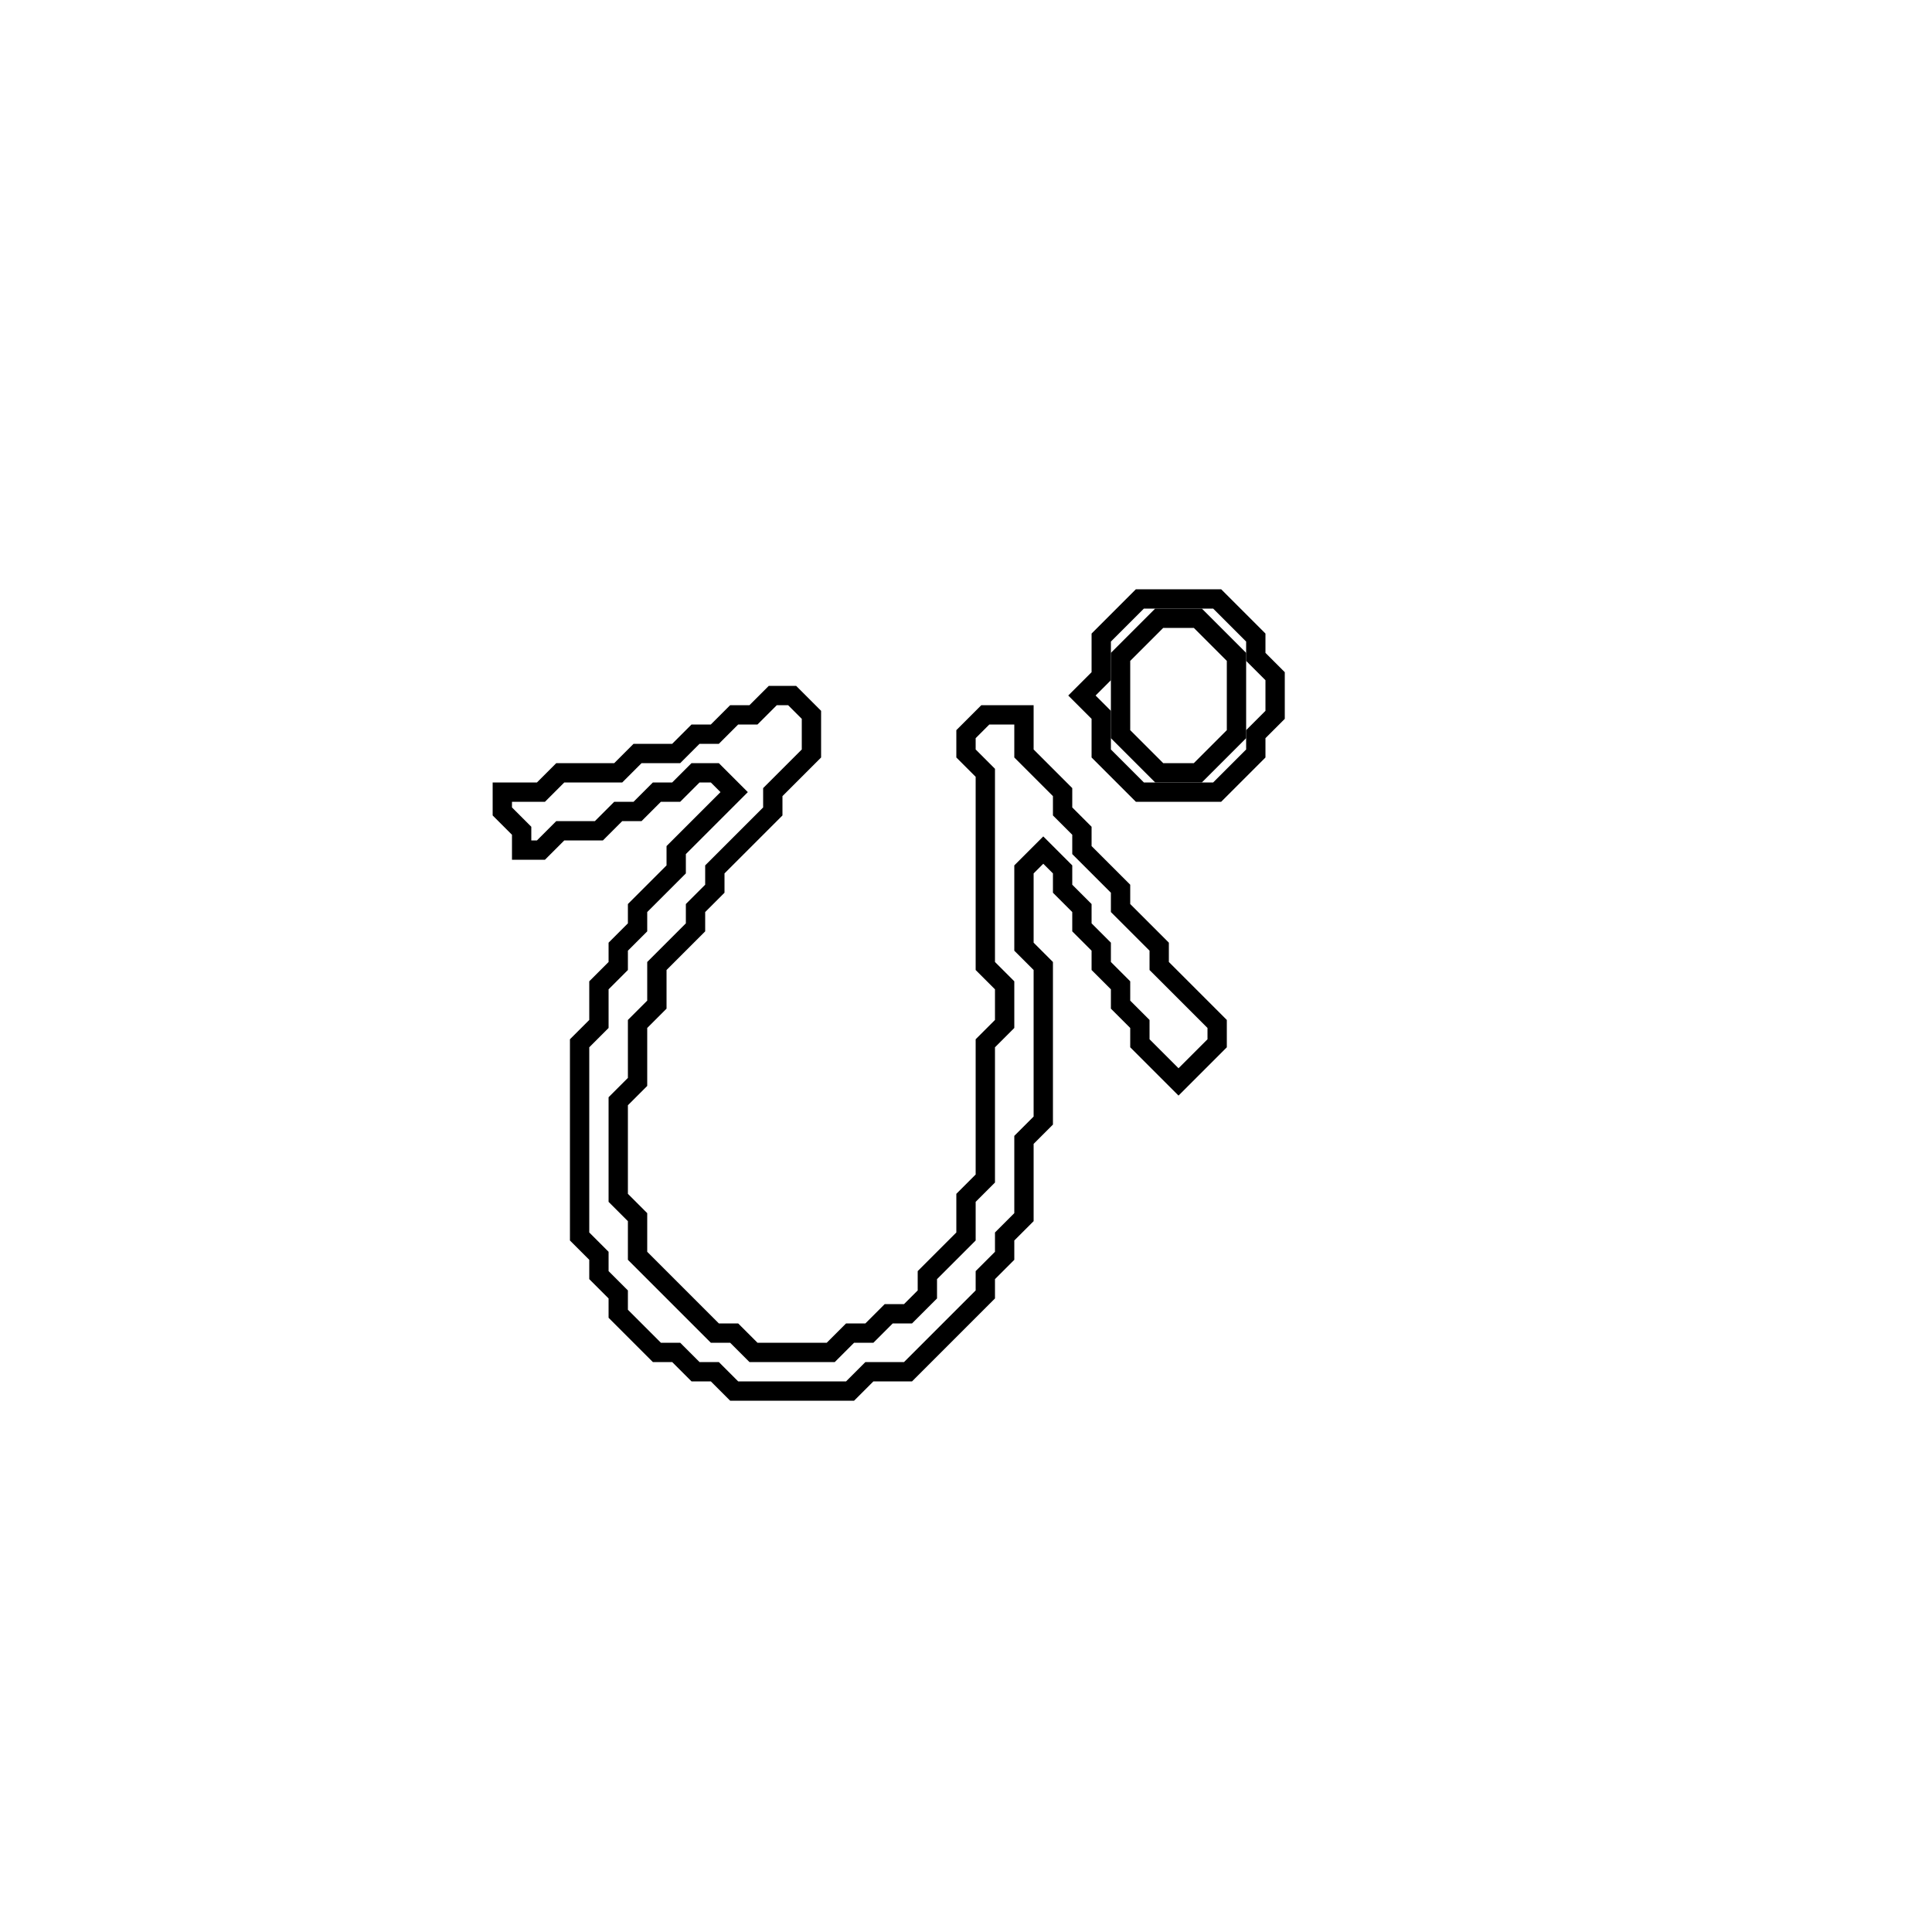 <?xml version="1.0" encoding="utf-8" ?>
<svg baseProfile="full" height="100" version="1.1" width="100" xmlns="http://www.w3.org/2000/svg" xmlns:ev="http://www.w3.org/2001/xml-events" xmlns:xlink="http://www.w3.org/1999/xlink"><defs /><polygon fill="none" id="1" points="40,36 39,37 38,37 37,38 36,38 35,39 33,39 32,40 29,40 28,41 26,41 26,42 27,43 27,44 28,44 29,43 31,43 32,42 33,42 34,41 35,41 36,40 37,40 38,41 35,44 35,45 33,47 33,48 32,49 32,50 31,51 31,53 30,54 30,64 31,65 31,66 32,67 32,68 34,70 35,70 36,71 37,71 38,72 44,72 45,71 47,71 51,67 51,66 52,65 52,64 53,63 53,59 54,58 54,50 53,49 53,45 54,44 55,45 55,46 56,47 56,48 57,49 57,50 58,51 58,52 59,53 59,54 61,56 63,54 63,53 60,50 60,49 58,47 58,46 56,44 56,43 55,42 55,41 53,39 53,37 51,37 50,38 50,39 51,40 51,50 52,51 52,53 51,54 51,61 50,62 50,64 48,66 48,67 47,68 46,68 45,69 44,69 43,70 39,70 38,69 37,69 33,65 33,63 32,62 32,57 33,56 33,53 34,52 34,50 36,48 36,47 37,46 37,45 40,42 40,41 42,39 42,37 41,36" stroke="black" stroke-width="1" /><polygon fill="none" id="2" points="59,31 57,33 57,35 56,36 57,37 57,39 59,41 63,41 65,39 65,38 66,37 66,35 65,34 65,33 63,31" stroke="black" stroke-width="1" /><polygon fill="none" id="3" points="60,32 62,32 64,34 64,38 62,40 60,40 58,38 58,34" stroke="black" stroke-width="1" /></svg>